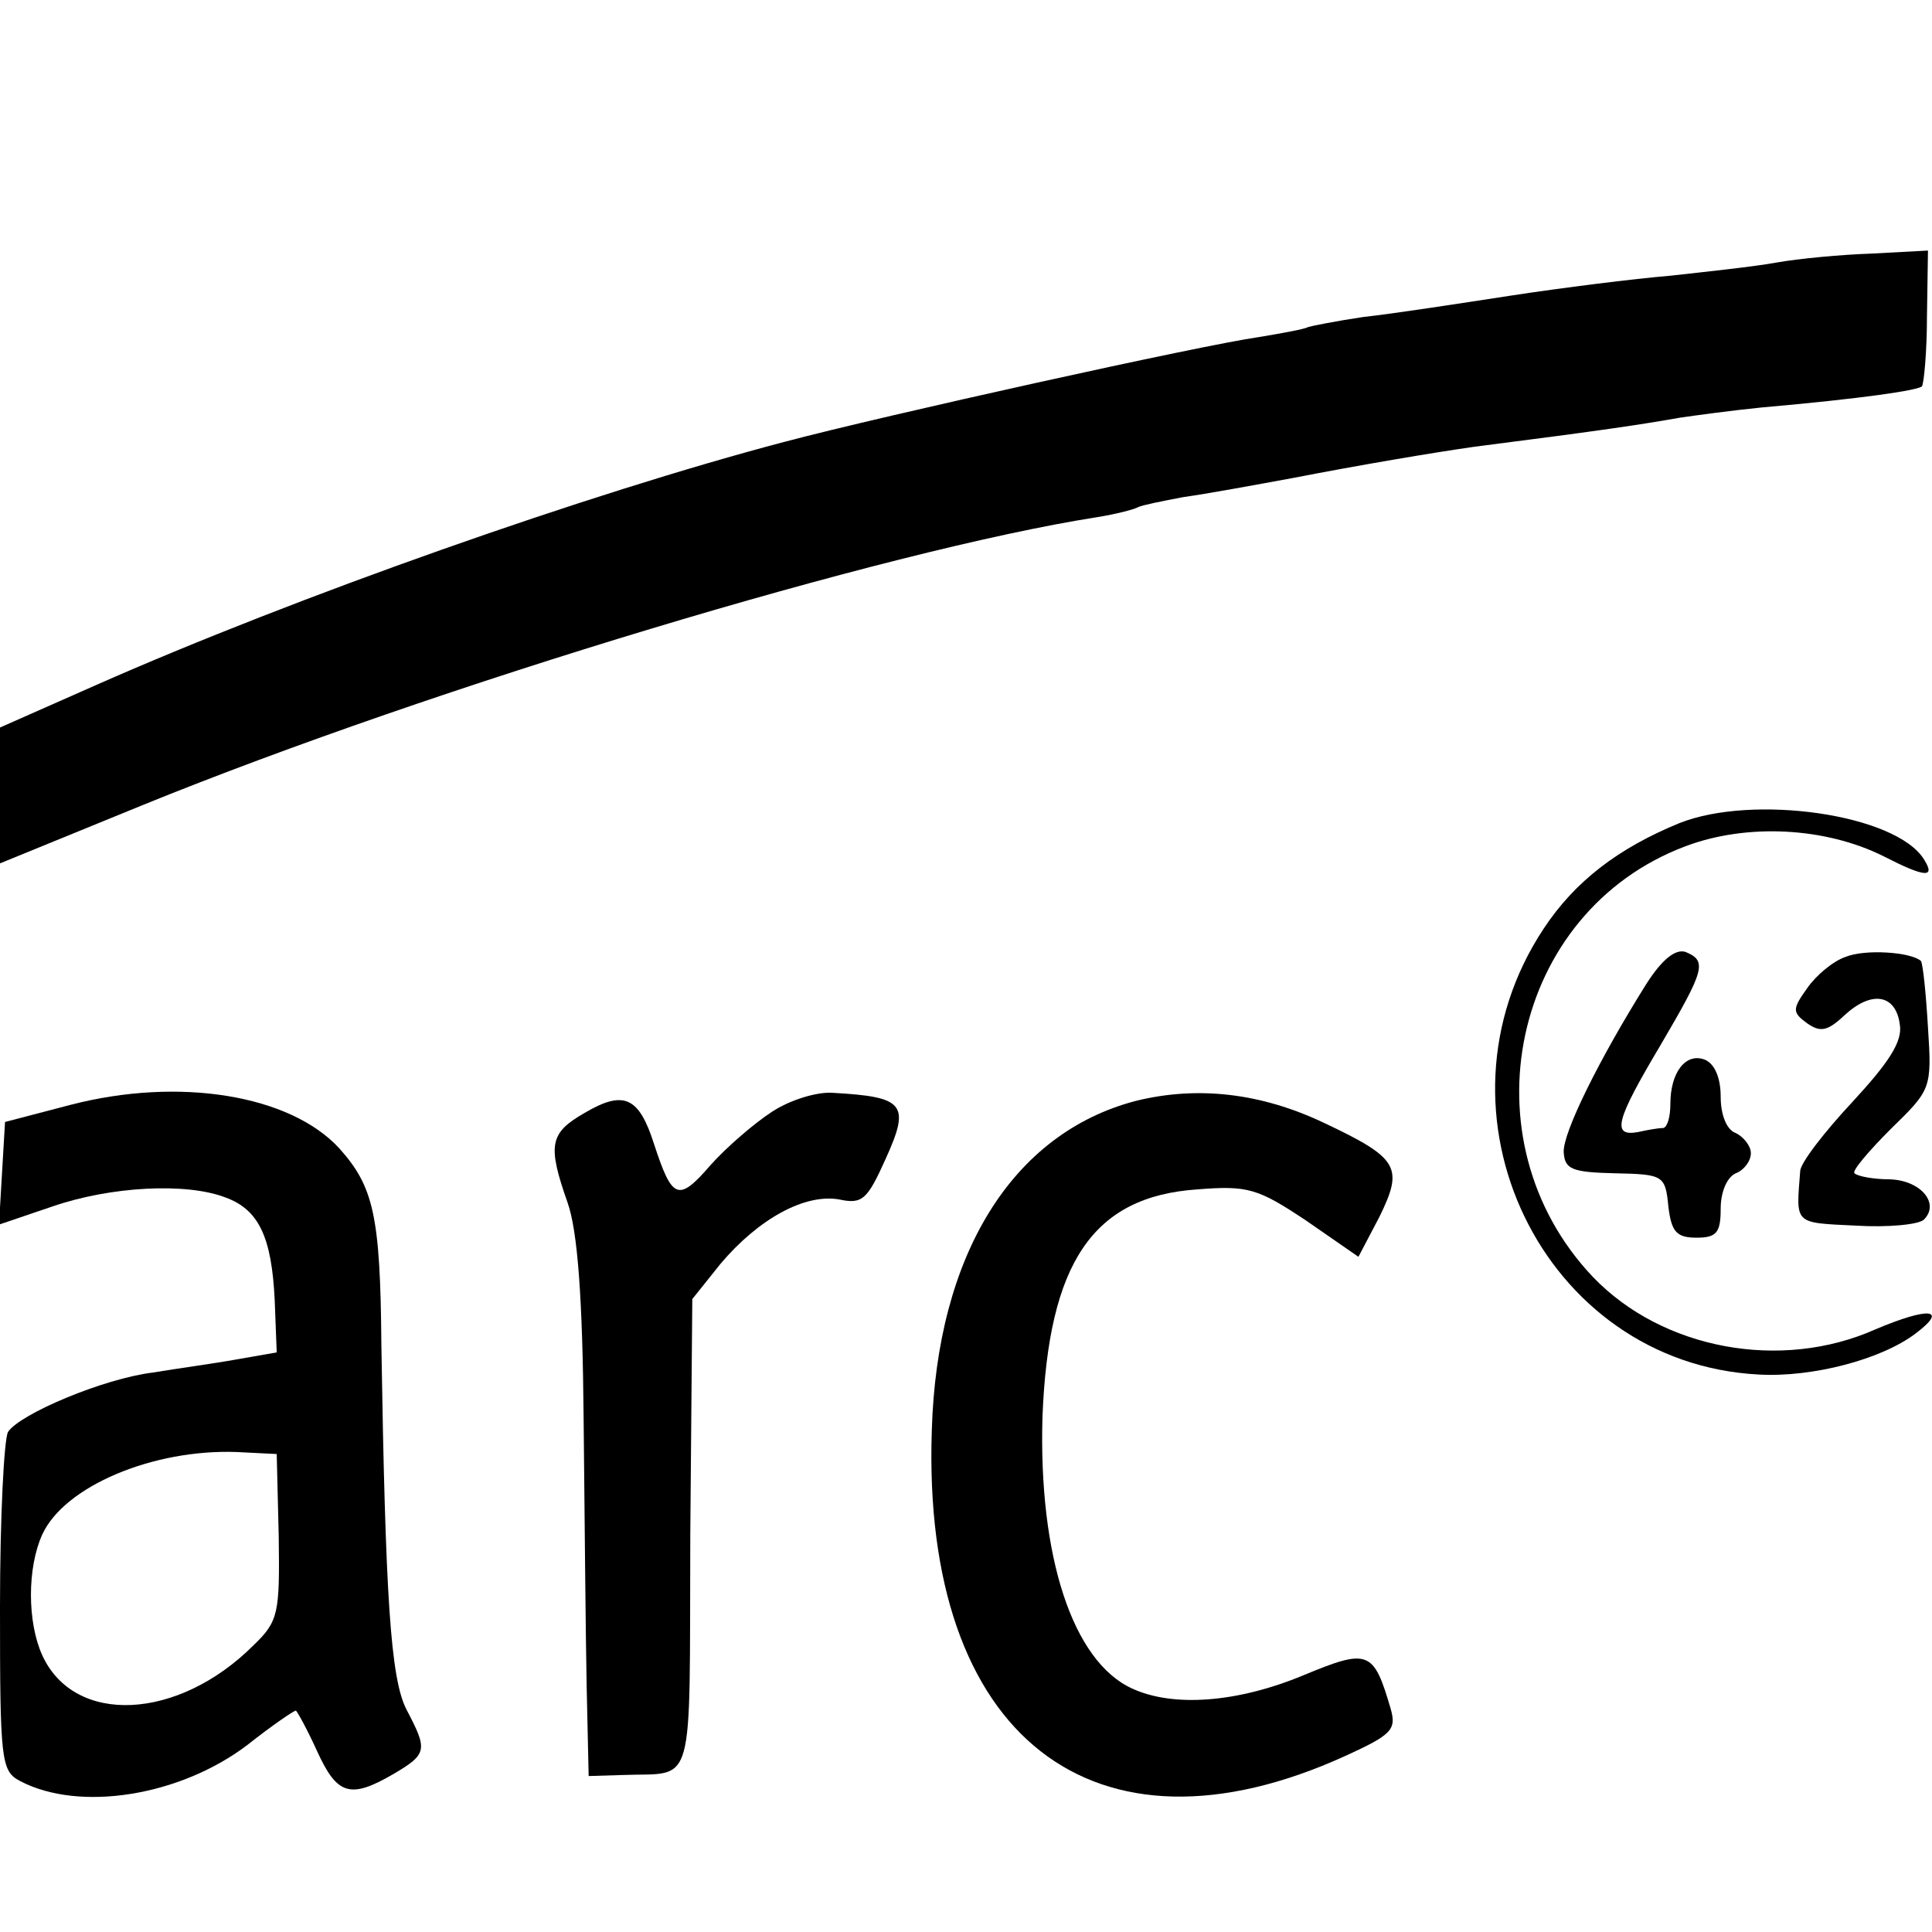 <?xml version="1.0" standalone="no"?>
<!DOCTYPE svg PUBLIC "-//W3C//DTD SVG 20010904//EN"
 "http://www.w3.org/TR/2001/REC-SVG-20010904/DTD/svg10.dtd">
<svg version="1.0" xmlns="http://www.w3.org/2000/svg"
 width="192pt" height="192pt" viewBox="0 0 192 192"
 preserveAspectRatio="xMidYMid meet">
<g transform="translate(0,192) scale(0.1,-0.1)"
fill="#000000" stroke="none">
<path d="M1765 1659 c-22 -4 -69 -9 -105 -13 -36 -3 -108 -12 -160 -20 -52 -8
-117 -18 -145 -21 -27 -4 -52 -9 -55 -10 -3 -2 -25 -6 -49 -10 -57 -8 -373
-78 -471 -104 -194 -51 -486 -154 -685 -242 l-95 -42 0 -67 0 -68 142 58 c290
118 738 253 948 286 19 3 38 8 41 10 4 2 24 6 45 10 22 3 71 12 109 19 67 13
138 25 180 31 133 17 165 22 205 29 14 2 50 7 80 10 102 9 155 17 160 21 2 3
5 35 5 70 l1 65 -56 -3 c-30 -1 -73 -5 -95 -9z"/>
<path d="M1669 1102 c-61 -25 -104 -58 -135 -105 -121 -183 -1 -432 214 -443
53 -3 122 15 156 41 33 25 12 26 -40 4 -94 -42 -212 -20 -281 52 -129 136 -81
363 92 428 61 23 139 19 197 -10 41 -21 52 -22 40 -3 -28 45 -170 65 -243 36z"/>
<path d="M1636 942 c-47 -75 -83 -148 -82 -167 1 -17 8 -20 51 -21 48 -1 50
-2 53 -33 3 -25 8 -31 28 -31 20 0 24 5 24 29 0 16 6 31 15 35 8 3 15 12 15
20 0 7 -7 16 -15 20 -9 3 -15 18 -15 36 0 19 -6 33 -16 37 -19 7 -34 -13 -34
-44 0 -13 -3 -23 -7 -24 -5 0 -16 -2 -25 -4 -27 -5 -22 12 22 86 44 75 47 84
25 93 -10 3 -23 -7 -39 -32z"/>
<path d="M1834 969 c-12 -4 -29 -18 -38 -31 -15 -21 -15 -24 0 -35 13 -9 20
-8 37 8 27 25 51 21 55 -9 3 -17 -11 -38 -47 -77 -28 -30 -52 -61 -52 -69 -4
-53 -7 -51 55 -54 32 -2 63 1 68 6 16 16 -3 39 -34 40 -16 0 -32 3 -35 6 -3 2
14 22 36 44 40 39 41 40 37 101 -2 34 -5 63 -7 66 -10 9 -56 12 -75 4z"/>
<path d="M70 822 l-65 -17 -3 -51 -3 -51 53 18 c58 20 133 24 172 9 33 -12 46
-39 49 -102 l2 -52 -40 -7 c-22 -4 -59 -9 -83 -13 -49 -6 -132 -41 -144 -59
-4 -7 -8 -85 -8 -174 0 -153 1 -163 20 -173 59 -31 159 -15 226 36 24 19 46
34 48 34 1 0 11 -18 21 -40 20 -44 33 -48 76 -23 34 20 34 24 13 64 -16 31
-21 113 -25 363 -1 129 -8 157 -42 195 -49 53 -159 71 -267 43z m207 -429 c1
-76 0 -84 -25 -108 -75 -75 -178 -80 -210 -10 -15 33 -15 87 0 120 22 48 110
85 193 82 l40 -2 2 -82z"/>
<path d="M767 815 c-17 -11 -45 -35 -61 -53 -32 -37 -38 -34 -56 21 -15 47
-30 54 -69 31 -35 -20 -37 -32 -17 -89 10 -28 15 -95 16 -215 1 -96 2 -215 3
-265 l2 -90 33 1 c74 3 67 -21 68 239 l2 234 28 35 c38 45 84 70 118 64 23 -5
28 0 46 40 25 55 19 62 -53 66 -15 1 -42 -7 -60 -19z"/>
<path d="M1129 826 c-123 -32 -198 -153 -203 -328 -10 -304 161 -437 411 -323
46 21 51 26 45 47 -17 58 -22 60 -87 33 -65 -27 -129 -32 -170 -13 -59 27 -93
131 -89 270 6 153 50 219 154 226 50 4 60 1 108 -31 l52 -36 21 40 c24 49 19
58 -55 93 -63 30 -126 37 -187 22z"/>
</g>
</svg>
